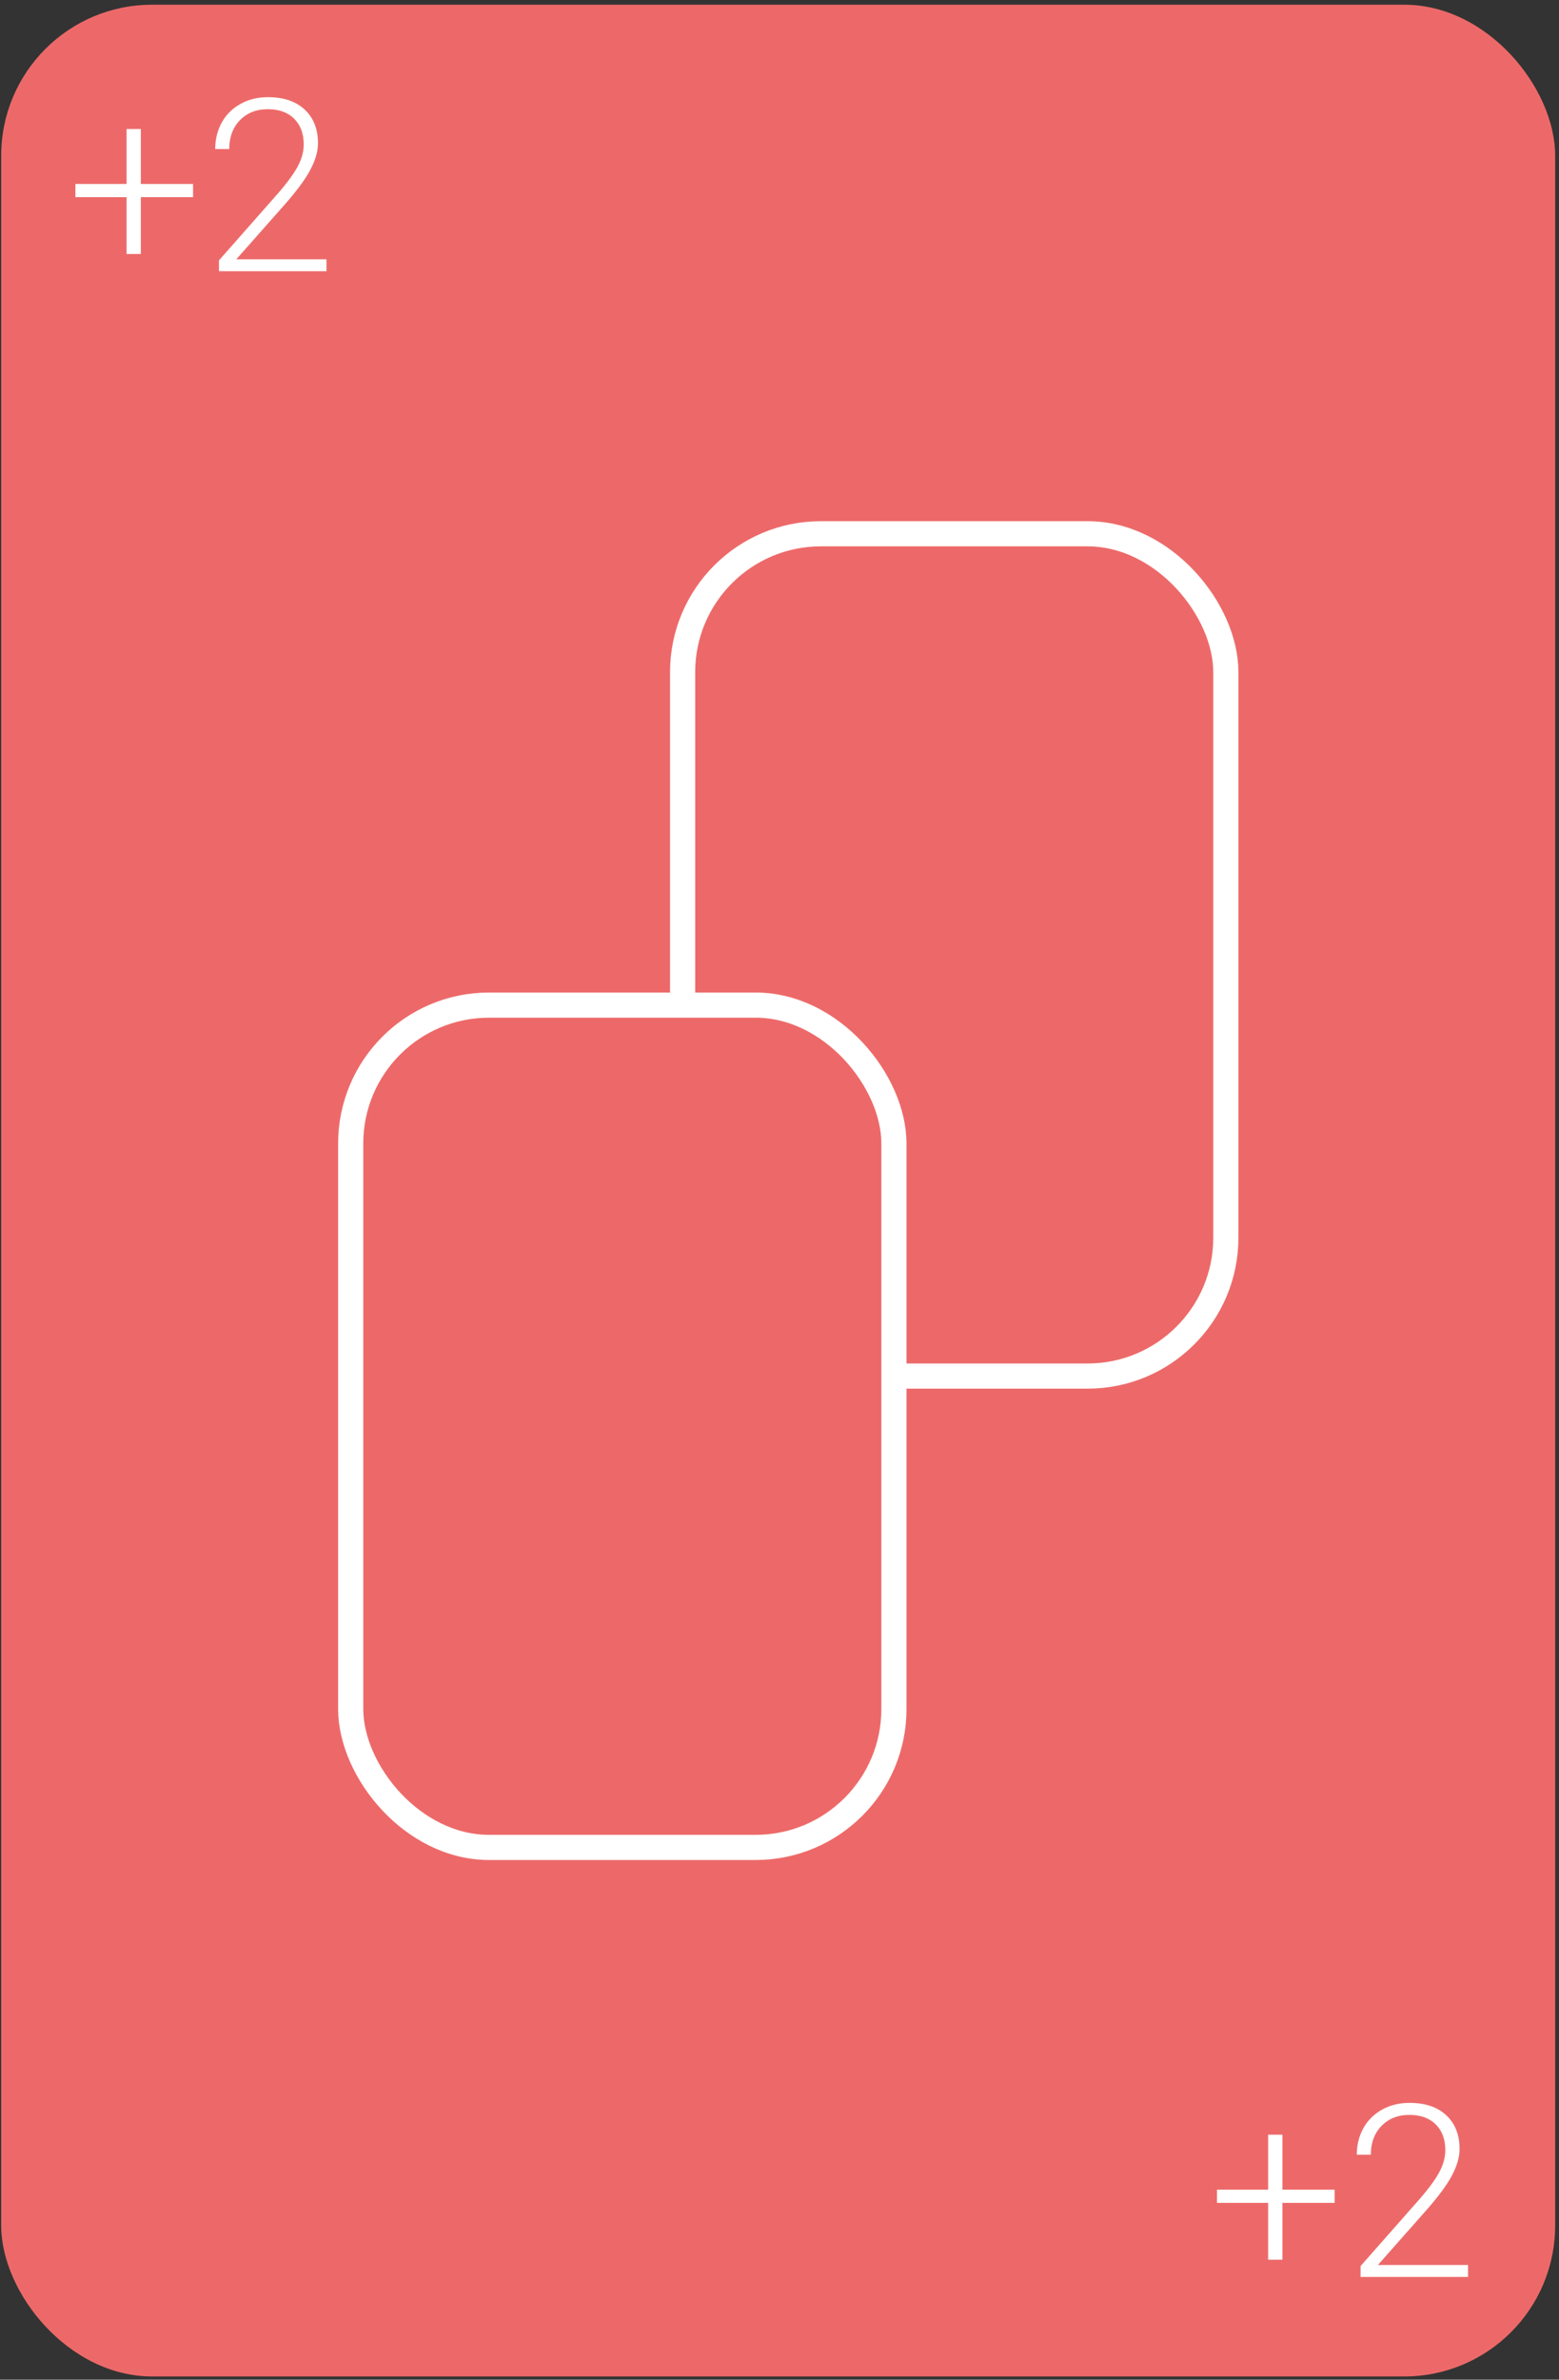 <svg width="310" height="473" viewBox="0 0 310 473" fill="none" xmlns="http://www.w3.org/2000/svg">
<rect x="0" y="0" width="310" height="473" fill="#333333" stroke="none"/>
<rect x="0.236" y="0.938" width="309" height="471.419" rx="30" fill="#ED6969"/>
<path d="M28.002 36.566H38.385V39.191H28.002V50.488H25.166V39.191H14.994V36.566H25.166V25.644H28.002V36.566ZM64.916 53.91H43.541V51.753L55.236 38.488C57.174 36.253 58.518 34.41 59.268 32.956C60.018 31.503 60.393 30.089 60.393 28.714C60.393 26.558 59.76 24.855 58.494 23.605C57.228 22.339 55.486 21.706 53.268 21.706C50.971 21.706 49.111 22.441 47.69 23.91C46.283 25.378 45.58 27.285 45.58 29.628H42.791C42.791 27.706 43.221 25.956 44.08 24.378C44.955 22.8 46.19 21.566 47.783 20.675C49.393 19.769 51.221 19.316 53.268 19.316C56.393 19.316 58.83 20.136 60.58 21.777C62.346 23.418 63.228 25.652 63.228 28.48C63.228 30.074 62.728 31.816 61.728 33.706C60.744 35.597 59.002 37.956 56.502 40.785L46.986 51.542H64.916V53.91Z" fill="white"/>
<path d="M255.002 435.229H265.385V437.854H255.002V449.15H252.166V437.854H241.994V435.229H252.166V424.307H255.002V435.229ZM291.916 452.572H270.541V450.416L282.236 437.15C284.174 434.916 285.518 433.072 286.268 431.619C287.018 430.166 287.393 428.752 287.393 427.377C287.393 425.221 286.76 423.518 285.494 422.268C284.229 421.002 282.486 420.369 280.268 420.369C277.971 420.369 276.111 421.104 274.689 422.572C273.283 424.041 272.58 425.947 272.58 428.291H269.791C269.791 426.369 270.221 424.619 271.08 423.041C271.955 421.463 273.189 420.229 274.783 419.338C276.393 418.432 278.221 417.979 280.268 417.979C283.393 417.979 285.83 418.799 287.58 420.439C289.346 422.08 290.229 424.314 290.229 427.143C290.229 428.736 289.729 430.479 288.729 432.369C287.744 434.26 286.002 436.619 283.502 439.447L273.986 450.205H291.916V452.572Z" fill="white"/>
<rect x="135.736" y="106.095" width="108.017" height="167.422" rx="27.5" stroke="white" stroke-width="5"/>
<rect x="69.736" y="199.782" width="108.017" height="167.421" rx="27.5" fill="#ED6969" stroke="white" stroke-width="5"/>
</svg>
